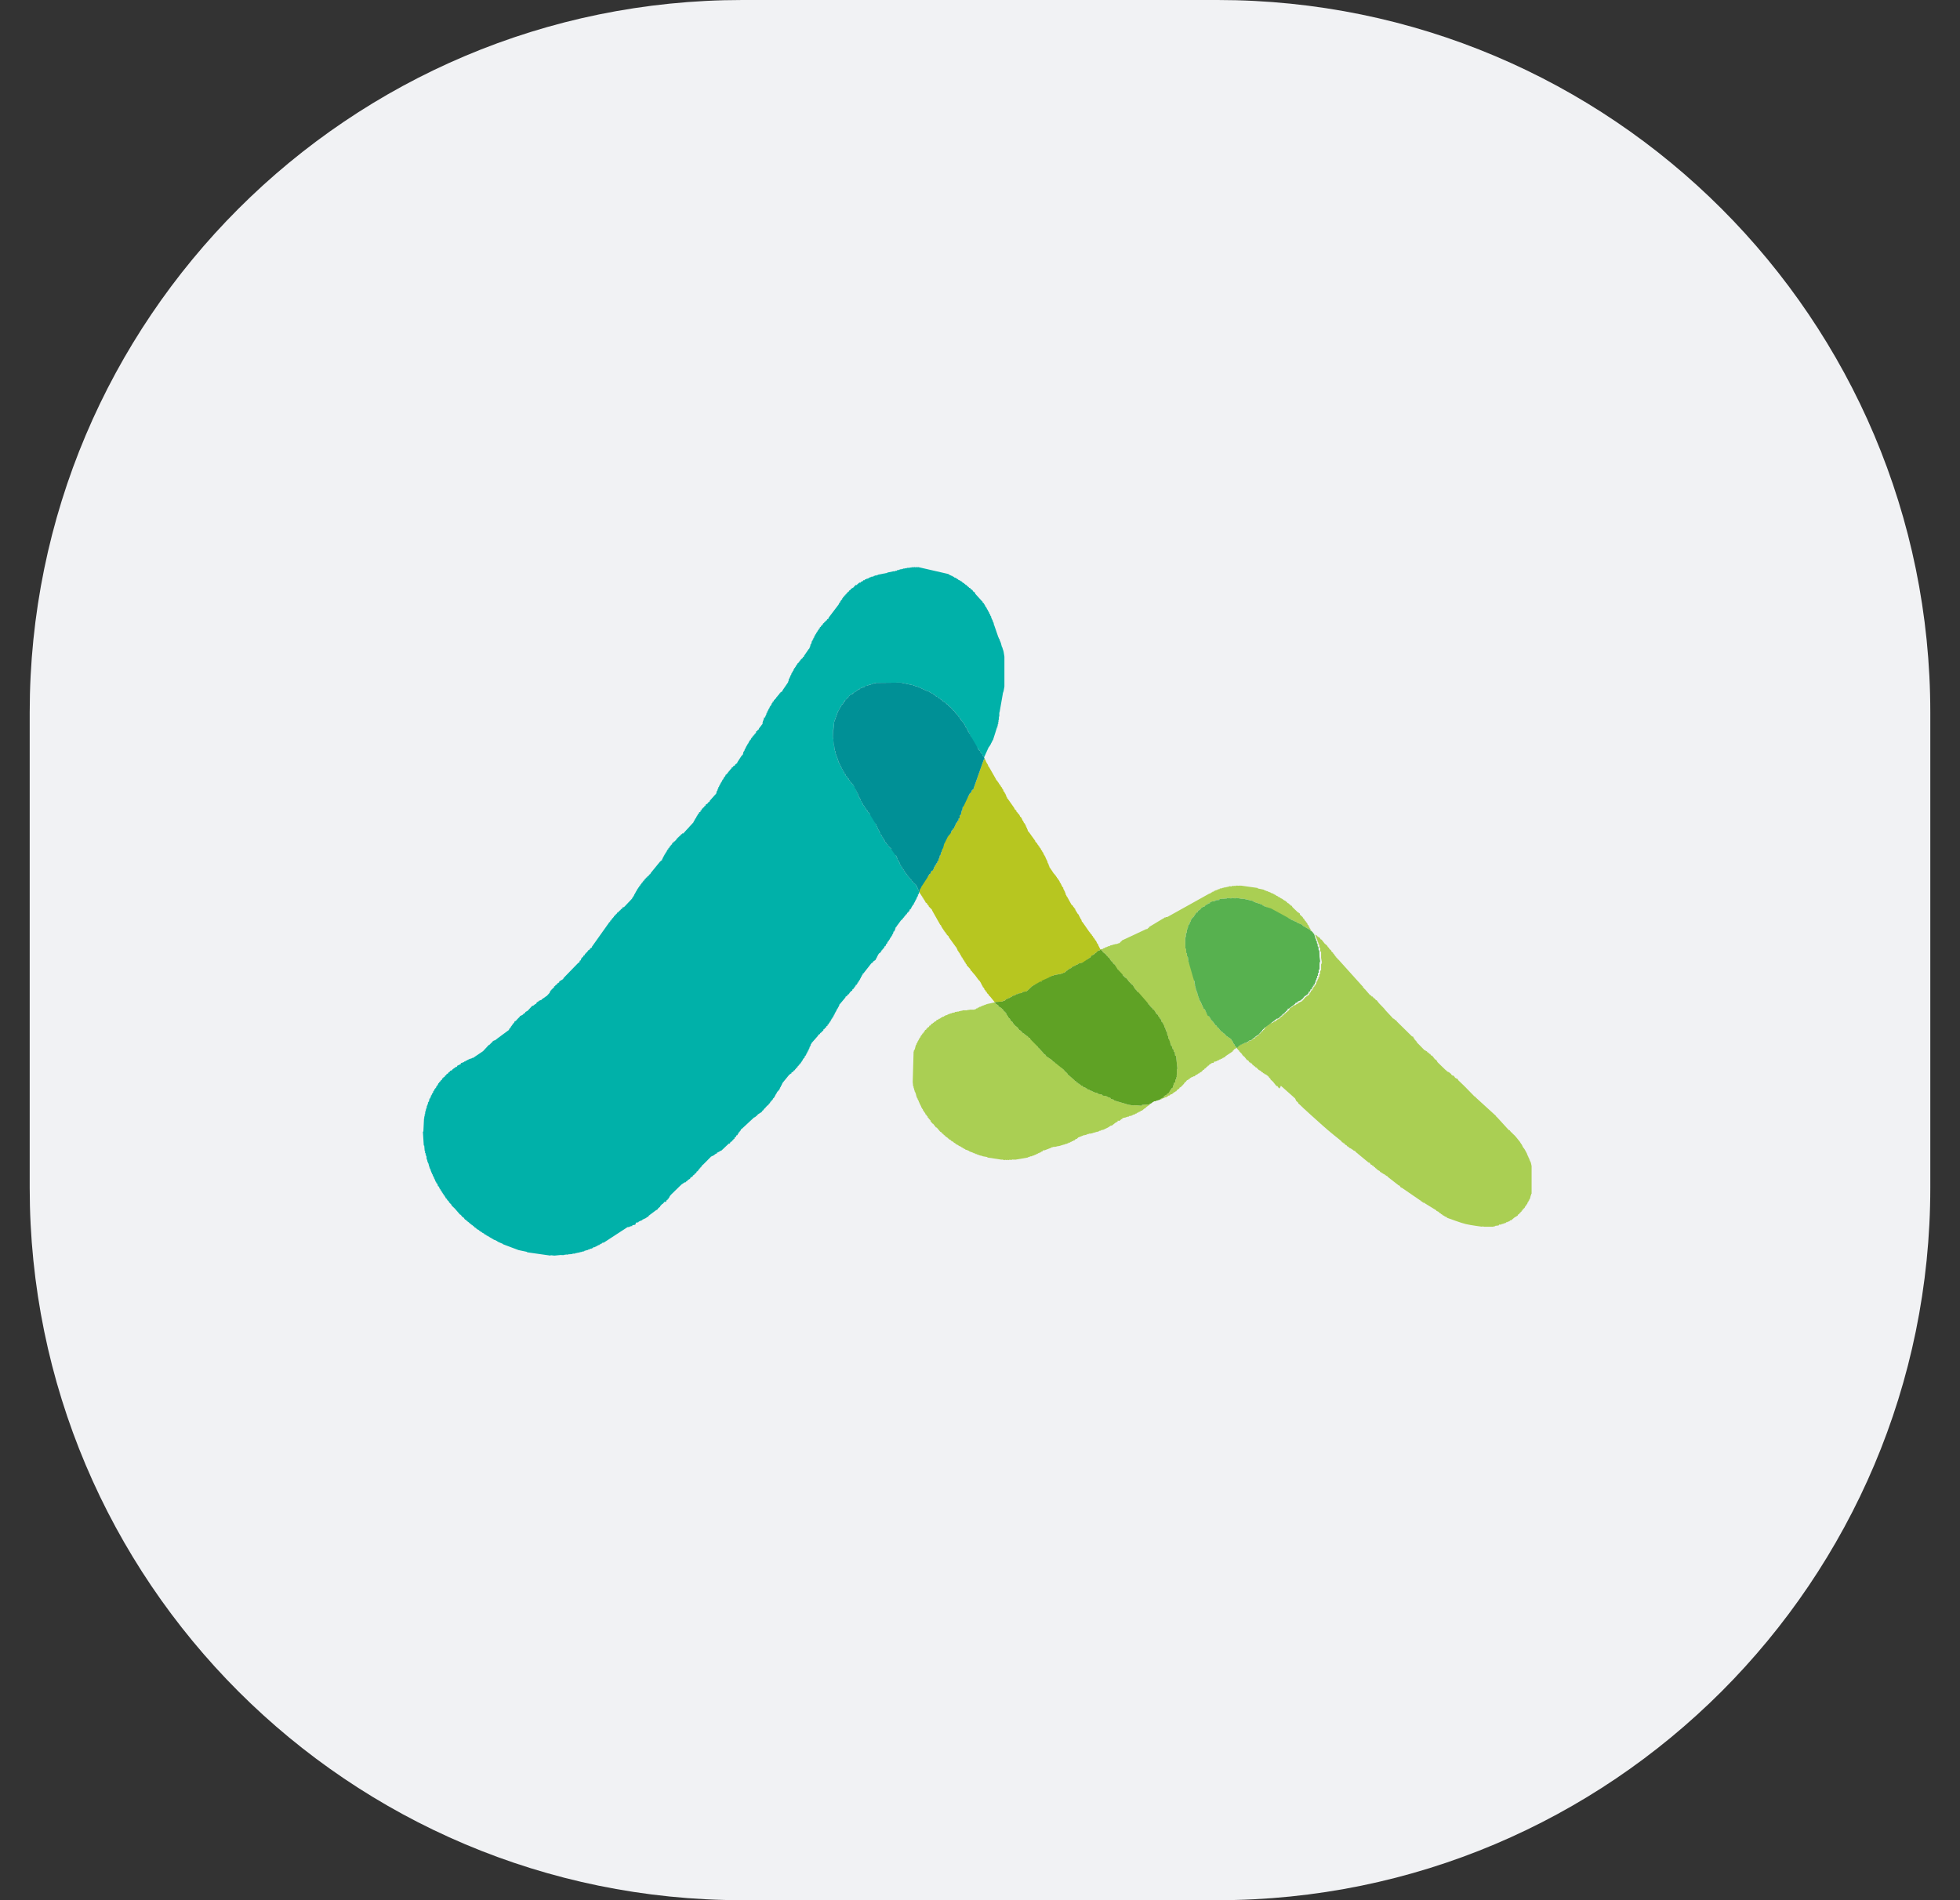 <svg width="33" height="32" viewBox="0 0 33 32" fill="none" xmlns="http://www.w3.org/2000/svg">
<rect x="0" y="0" width="33" height="32" fill="#333333" stroke="none"/>
<path d="M0.5 12C0.5 5.373 5.873 0 12.5 0H20.5C27.127 0 32.5 5.373 32.5 12V20C32.5 26.627 27.127 32 20.5 32H12.5C5.873 32 0.5 26.627 0.5 20V12Z" fill="#F1F2F4"/>
<g clip-path="url(#clip0_13983_6804)">
<path d="M21.547 18.326H21.532L21.506 18.289H21.491L21.431 18.214L21.39 18.177V18.166L21.364 18.143V18.132H21.357L21.342 18.113H21.33L21.323 18.098L21.289 18.087V18.08L21.263 18.069V18.061L21.237 18.05L21.229 18.035L21.188 18.016V18.009L21.17 17.997L21.162 17.983L21.136 17.971L21.128 17.956H21.114L21.106 17.941L21.087 17.93L21.076 17.908H21.061L21.054 17.893H21.039L21.013 17.855H20.998L20.945 17.788H20.934V17.781L20.915 17.766V17.755L20.863 17.702V17.691L20.848 17.683L20.826 17.654V17.642L20.859 17.605H20.874L20.889 17.59H20.901L20.908 17.582H20.927V17.575H20.938L20.945 17.568H20.96L20.968 17.56H20.983L20.99 17.553H21.009L21.028 17.53H21.043L21.05 17.523H21.065L21.106 17.489H21.128V17.474L21.17 17.444L21.196 17.429L21.203 17.411L21.222 17.403V17.392L21.241 17.384V17.373H21.256V17.358H21.267V17.343H21.282L21.289 17.321H21.297L21.304 17.298H21.319L21.327 17.272H21.345L21.364 17.246H21.379L21.39 17.231H21.405L21.413 17.224H21.428L21.454 17.201H21.469L21.514 17.164H21.525L21.532 17.156L21.551 17.149V17.134H21.558L21.585 17.111H21.6V17.1L21.614 17.085L21.641 17.07V17.059L21.659 17.052V17.04L21.682 17.033V17.022H21.697V17.003H21.712V16.984L21.771 16.947V16.936L21.824 16.921V16.91L21.861 16.898V16.887L21.921 16.861V16.85H21.932L21.981 16.79H21.992V16.779H22.007V16.767H22.022L22.048 16.738V16.719L22.067 16.711L22.078 16.678H22.093L22.104 16.64H22.116V16.618H22.13V16.596H22.145L22.153 16.569H22.16L22.168 16.528H22.175V16.517H22.183V16.495H22.19V16.483H22.198V16.453H22.213V16.405H22.228V16.345H22.243V16.237H22.25V16.214H22.258L22.243 16.132V16.027L22.228 16.02V15.964L22.213 15.956V15.911L22.198 15.904V15.874H22.19V15.859H22.183V15.833H22.175V15.814H22.168V15.799H22.16V15.773H22.153L22.145 15.739H22.13V15.732H22.142L22.149 15.747H22.164L22.179 15.769H22.19L22.198 15.784H22.213L22.239 15.822H22.25L22.302 15.889L22.343 15.923L22.362 15.956H22.373L22.381 15.979L22.415 16.009V16.02L22.448 16.05V16.061L22.463 16.068V16.08L22.482 16.095V16.106L22.497 16.113V16.125L22.512 16.132L22.519 16.151H22.527L22.934 16.603L22.945 16.61V16.625L22.96 16.633L22.968 16.652H22.975L23.069 16.76H23.08L23.095 16.782H23.11L23.132 16.812H23.144L23.166 16.842H23.177L23.218 16.895L23.304 16.984L23.331 17.018L23.443 17.138L23.45 17.149L23.476 17.16L23.484 17.175L23.51 17.186L23.517 17.201L23.775 17.455H23.79L23.809 17.493H23.817V17.508L23.831 17.515V17.523L23.846 17.53V17.541L23.858 17.549V17.56L23.876 17.575L23.985 17.687H24L24.007 17.702H24.022L24.037 17.725H24.052L24.063 17.747H24.078L24.097 17.777H24.112L24.164 17.844H24.179V17.852L24.198 17.87V17.882L24.258 17.941L24.344 18.024L24.359 18.031V18.039L24.37 18.046L24.396 18.057L24.43 18.084L24.437 18.098L24.456 18.113H24.471L24.489 18.132L24.497 18.147L24.519 18.162H24.531L24.546 18.177L24.553 18.192L24.662 18.297L24.815 18.454L24.83 18.469H24.841L24.848 18.483L25.189 18.794V18.801L25.207 18.816L25.405 19.033H25.417L25.443 19.07H25.454L25.462 19.085L25.503 19.123L25.529 19.153L25.562 19.194L25.589 19.227L25.607 19.257L25.622 19.276L25.641 19.317L25.667 19.351L25.682 19.377L25.69 19.392L25.712 19.433V19.448L25.72 19.452L25.727 19.478H25.734V19.493L25.742 19.5V19.512H25.749V19.53H25.757V19.549H25.764V19.568H25.772L25.813 19.755V19.826H25.82L25.817 19.983H25.809V20.024H25.802V20.054H25.794V20.084H25.787V20.106H25.779V20.128H25.772V20.147H25.768L25.761 20.188H25.753V20.2H25.746V20.218H25.738V20.229H25.731V20.244H25.723L25.712 20.278H25.704V20.289H25.697V20.3H25.69V20.312H25.682L25.667 20.345H25.66L25.652 20.36H25.641L25.634 20.386H25.619V20.401L25.6 20.413V20.424L25.581 20.431V20.442L25.555 20.457V20.469L25.495 20.506L25.443 20.551H25.428L25.409 20.57H25.394L25.379 20.581H25.364L25.349 20.596H25.338L25.331 20.603H25.312V20.611H25.286L25.278 20.622H25.241L25.233 20.637L25.174 20.644V20.652H25.148V20.659H25.129H25.118H25.099H25.08H25.061H25.043H25.017H24.99L24.957 20.652V20.659C24.957 20.659 24.759 20.633 24.68 20.614C24.602 20.596 24.4 20.521 24.4 20.521L24.37 20.51H24.362V20.499L24.329 20.487L24.303 20.469L24.284 20.461V20.454L24.258 20.442V20.435L24.232 20.424L24.224 20.409L24.183 20.39V20.383L23.988 20.263V20.256H23.962V20.244H23.944V20.233H23.925V20.222L23.906 20.211L23.6 20.001H23.588L23.562 19.964H23.551L23.364 19.818V19.811L23.338 19.799V19.792H23.319V19.781L23.278 19.762V19.755H23.263V19.747L23.237 19.736L23.23 19.721L23.192 19.702L23.185 19.687H23.174V19.68L23.155 19.669L23.147 19.654H23.136L23.121 19.631H23.106L23.099 19.616H23.084L23.058 19.579H23.043L22.822 19.396V19.388L22.781 19.37V19.362H22.77V19.355H22.755V19.347L22.714 19.328L22.706 19.314L22.68 19.302L22.672 19.287L22.646 19.276L22.635 19.254H22.62L22.613 19.239H22.598L22.583 19.216C22.583 19.216 22.358 19.037 22.273 18.958C22.186 18.88 21.914 18.637 21.884 18.603L21.858 18.581V18.57L21.824 18.54L21.816 18.521L21.805 18.498L21.566 18.285L21.547 18.326Z" fill="#AACF53"/>
<path d="M16.758 16.887V16.898L16.811 16.932V16.947L16.867 16.981V16.992L16.885 16.995V17.003L16.893 17.014L16.912 17.037L16.926 17.04V17.059L16.941 17.063L16.953 17.093L16.96 17.096V17.108L16.975 17.119V17.134L16.986 17.138L16.99 17.149L17.001 17.153L17.016 17.186L17.027 17.19V17.201L17.042 17.205L17.076 17.261H17.091V17.272L17.143 17.313V17.328L17.158 17.332V17.343L17.192 17.362V17.373L17.207 17.377V17.388L17.252 17.414L17.259 17.429L17.278 17.433L17.285 17.448H17.3V17.455L17.319 17.467V17.478L17.345 17.482V17.497L17.379 17.515L17.476 17.631V17.642L17.487 17.646L17.562 17.728V17.739H17.577V17.755L17.599 17.758V17.769L17.611 17.773V17.784L17.7 17.844L17.727 17.867V17.874L17.738 17.878V17.882L17.753 17.885L17.76 17.896L17.779 17.9L17.786 17.915L17.805 17.919V17.926L17.835 17.938V17.949L17.869 17.968V17.979L17.88 17.983V17.994L17.895 17.997L17.917 18.02V18.031L17.928 18.035V18.046L17.943 18.05L17.977 18.087V18.098L17.988 18.102L18.097 18.196V18.207L18.119 18.211V18.222L18.153 18.241V18.248L18.171 18.252V18.259L18.198 18.27V18.282L18.227 18.285V18.3L18.272 18.315L18.28 18.326L18.306 18.334V18.345L18.34 18.349L18.347 18.364L18.381 18.371V18.375L18.403 18.383V18.386L18.429 18.394V18.398L18.474 18.405L18.482 18.42L18.556 18.435L18.564 18.45L18.631 18.461V18.465L18.65 18.468V18.476L18.683 18.483V18.487L18.698 18.491L18.702 18.506L18.758 18.521V18.532L18.998 18.603L19.087 18.618V18.614H19.102V18.611L19.226 18.622V18.607L19.349 18.599V18.588H19.368L19.36 18.592V18.603L19.33 18.622L19.289 18.652V18.663L19.27 18.667L19.226 18.704H19.211L19.192 18.723H19.177L19.158 18.741L19.143 18.738L19.132 18.756L19.117 18.753L19.113 18.764L19.091 18.768V18.771H19.08L19.072 18.779L19.054 18.783V18.79L19.012 18.794L19.005 18.805H18.983V18.812L18.968 18.809V18.816L18.953 18.812V18.82L18.915 18.824V18.831L18.897 18.827V18.831L18.893 18.85L18.882 18.846L18.848 18.876L18.818 18.872V18.887L18.777 18.91L18.717 18.958L18.706 18.954L18.654 18.988L18.575 19.026L18.556 19.029V19.033L18.541 19.029L18.534 19.041L18.508 19.044L18.5 19.055L18.489 19.052L18.478 19.063L18.463 19.059V19.063H18.448V19.07L18.437 19.067V19.074L18.422 19.07V19.078L18.411 19.074V19.078H18.396V19.085L18.358 19.089V19.093L18.336 19.089V19.097L18.325 19.093V19.1L18.306 19.097V19.104L18.287 19.108V19.115L18.265 19.112V19.119L18.246 19.115V19.119L18.153 19.156L18.127 19.183L18.115 19.179L18.089 19.205H18.074L18.063 19.22L18.048 19.216L18.037 19.231H18.022L18.018 19.242H17.992L17.984 19.254L17.966 19.257V19.261L17.936 19.265L17.932 19.272L17.891 19.28V19.284H17.88V19.287H17.865V19.291H17.854V19.295L17.812 19.302V19.306L17.794 19.302V19.31L17.779 19.306V19.313L17.76 19.31V19.313H17.745V19.317L17.727 19.313V19.321L17.708 19.317V19.325L17.584 19.373L17.569 19.369L17.543 19.396L17.532 19.392L17.517 19.411L17.506 19.407L17.491 19.422L17.476 19.418L17.472 19.433L17.457 19.429L17.446 19.444L17.42 19.448L17.412 19.459H17.386L17.379 19.471L17.341 19.474L17.334 19.485L17.315 19.482L17.308 19.493L17.091 19.53L17.065 19.526V19.53L17.039 19.526V19.534L17.012 19.53V19.534L16.986 19.53V19.538L16.953 19.53V19.538L16.919 19.53V19.538L16.867 19.526V19.53L16.624 19.493V19.485L16.541 19.471V19.467L16.489 19.456V19.452L16.452 19.444V19.437L16.422 19.433V19.426L16.388 19.418V19.414L16.317 19.388V19.381L16.298 19.377V19.373L16.25 19.358V19.351H16.238V19.343L16.216 19.34V19.332H16.205V19.325L16.186 19.321V19.313L16.156 19.302V19.299L16.138 19.295V19.287L16.096 19.269V19.261H16.085V19.254L16.059 19.242L16.052 19.231L16.011 19.209L16.007 19.198L15.977 19.186V19.179L15.958 19.168L15.951 19.156L15.939 19.153L15.932 19.142L15.917 19.138L15.906 19.119L15.891 19.115L15.88 19.093H15.865L15.853 19.07L15.831 19.059L15.771 18.988H15.76L15.711 18.925L15.7 18.921L15.666 18.88V18.865L15.652 18.857V18.85L15.637 18.842V18.831L15.618 18.816V18.801L15.599 18.786V18.775L15.584 18.768L15.577 18.745H15.573L15.569 18.734L15.558 18.727L15.551 18.704H15.543L15.536 18.678L15.524 18.67V18.659L15.509 18.644V18.629H15.506L15.502 18.618L15.498 18.614V18.603H15.491L15.476 18.562H15.472L15.465 18.532L15.457 18.528V18.517H15.45V18.498H15.442L15.435 18.472L15.431 18.468L15.416 18.405H15.409V18.386H15.401V18.368H15.397L15.386 18.323H15.382V18.297H15.375L15.367 18.222L15.382 17.71H15.386V17.691H15.394V17.672L15.401 17.676L15.42 17.597L15.427 17.601V17.59H15.431V17.571H15.438L15.446 17.549L15.45 17.553V17.534H15.457L15.465 17.512H15.472V17.493L15.483 17.489V17.478L15.498 17.467V17.455H15.502V17.444H15.509V17.433L15.524 17.429L15.528 17.407L15.543 17.403V17.392L15.554 17.388L15.562 17.366L15.573 17.362V17.347L15.595 17.34V17.328L15.614 17.317V17.306L15.644 17.291V17.276L15.674 17.265V17.25L15.685 17.242L15.704 17.238V17.227L15.719 17.224L15.73 17.209L15.764 17.194V17.183L15.775 17.175H15.79L15.809 17.156H15.823L15.85 17.134H15.861L15.876 17.119L15.887 17.123L15.902 17.108H15.913L15.921 17.096H15.947L15.954 17.085L15.973 17.081V17.074H15.999L16.007 17.063L16.018 17.067L16.033 17.055L16.048 17.059V17.052L16.059 17.055V17.052H16.074L16.078 17.04L16.096 17.044V17.04L16.126 17.037L16.123 17.033L16.145 17.037V17.029H16.171V17.022L16.19 17.025V17.018L16.205 17.022V17.014H16.287V17.007L16.31 17.011V17.003L16.328 17.007V17.003H16.407L16.414 16.995H16.429L16.44 16.981L16.452 16.984L16.467 16.966L16.482 16.969L16.493 16.954L16.508 16.958L16.511 16.947L16.538 16.943L16.545 16.932L16.556 16.936L16.567 16.924L16.579 16.928L16.586 16.917L16.597 16.921L16.609 16.91H16.624V16.906H16.639V16.902H16.65L16.747 16.88L16.758 16.887Z" fill="#AACF53"/>
<path d="M18.893 15.836L18.874 15.859L18.859 15.863V15.874L18.848 15.885L18.833 15.881L18.826 15.893L18.814 15.889V15.896L18.803 15.893V15.9L18.781 15.896V15.9L18.743 15.908V15.911H18.728V15.915L18.691 15.922L18.683 15.934H18.657L18.65 15.945L18.639 15.941L18.631 15.952L18.616 15.949L18.612 15.96H18.597L18.59 15.971L18.579 15.967L18.571 15.979L18.538 15.986L18.541 15.99V16.001L18.567 16.02V16.031L18.62 16.072L18.624 16.083L18.635 16.087V16.098L18.65 16.102V16.113L18.661 16.117V16.128L18.676 16.132L18.71 16.188H18.724L18.739 16.222L18.751 16.225V16.236L18.766 16.24L18.799 16.315H18.811L18.84 16.371L18.867 16.401L18.908 16.42V16.435L18.934 16.442V16.457L18.968 16.476V16.487L18.983 16.491V16.502L18.994 16.506L18.997 16.517L19.031 16.554L19.042 16.558V16.569L19.057 16.573V16.584H19.069L19.117 16.663L19.132 16.666V16.678L19.143 16.681V16.7H19.158L19.173 16.741H19.181L19.192 16.775L19.207 16.779L19.218 16.812L19.233 16.816L19.274 16.846V16.857L19.285 16.861V16.872L19.334 16.902V16.913L19.349 16.917L19.368 16.951L19.383 16.954V16.966L19.394 16.969L19.416 17.003H19.431V17.018H19.442L19.465 17.067L19.476 17.07V17.081L19.491 17.085L19.513 17.13L19.525 17.134V17.152H19.54L19.547 17.175H19.551L19.558 17.209L19.573 17.216V17.227L19.588 17.238V17.257L19.599 17.265L19.607 17.302L19.622 17.309V17.336L19.629 17.339L19.633 17.369L19.648 17.373L19.655 17.437H19.663V17.448L19.67 17.452V17.489L19.682 17.496L19.689 17.552L19.704 17.56L19.719 17.612L19.73 17.616L19.745 17.668H19.756L19.764 17.713L19.779 17.717L19.786 17.781H19.801L19.824 18.001H19.816V18.102L19.812 18.098V18.143L19.805 18.14V18.177L19.79 18.181L19.786 18.229H19.771L19.741 18.326H19.727L19.674 18.412L19.659 18.416H19.652V18.435L19.64 18.431V18.439L19.614 18.45L19.596 18.465V18.483L19.547 18.498V18.51L19.558 18.513L19.562 18.502H19.577L19.584 18.491L19.599 18.495L19.603 18.483L19.614 18.487V18.48H19.637L19.644 18.468H19.655L19.674 18.45H19.689L19.715 18.427H19.73L19.775 18.39H19.786V18.383L19.809 18.375L19.812 18.36L19.857 18.33V18.319L19.891 18.3V18.289L19.906 18.285V18.278L19.917 18.274V18.263L19.932 18.259V18.248L19.943 18.244V18.229L19.962 18.222L19.984 18.192L20.011 18.181L20.014 18.169L20.029 18.173L20.037 18.151L20.048 18.154L20.055 18.143H20.067L20.074 18.132L20.089 18.136L20.093 18.125H20.111L20.141 18.098H20.153L20.179 18.076H20.194V18.068L20.205 18.065V18.053L20.22 18.057L20.246 18.031H20.25V18.02L20.276 18.012V18.001L20.31 17.982V17.971L20.336 17.956V17.945H20.355V17.934L20.407 17.9H20.433L20.441 17.878H20.467V17.874L20.489 17.87L20.493 17.859L20.508 17.863V17.855L20.526 17.852L20.534 17.84L20.545 17.844L20.556 17.829L20.571 17.833L20.579 17.822H20.586L20.59 17.811L20.605 17.814V17.807L20.631 17.799V17.788L20.755 17.706V17.695L20.773 17.687V17.672L20.796 17.665L20.818 17.642L20.799 17.616H20.792L20.785 17.59L20.766 17.571L20.758 17.541L20.751 17.538L20.725 17.496L20.635 17.437V17.425L20.616 17.414L20.609 17.403L20.598 17.399L20.575 17.373L20.56 17.369L20.53 17.332L20.515 17.309H20.5L20.482 17.272L20.467 17.268L20.433 17.22H20.426V17.209L20.384 17.167V17.156L20.373 17.149V17.137L20.358 17.126V17.115L20.343 17.1L20.332 17.096L20.284 16.995H20.269L20.212 16.868L20.201 16.857V16.846L20.194 16.842L20.186 16.805H20.183L20.179 16.786H20.175L20.171 16.767L20.168 16.764V16.745H20.16V16.719H20.153L20.145 16.681L20.138 16.678V16.666H20.134V16.64H20.127L20.123 16.603H20.119V16.569H20.111V16.521L20.104 16.517L20.097 16.367H20.089V16.349L20.074 16.341L20.067 16.296L20.055 16.293L20.048 16.266H20.041V16.24H20.033V16.222L20.018 16.214V16.18H20.007L19.999 16.117H19.992V16.102H19.984V16.061L19.973 16.05L19.97 15.982L19.958 15.975L19.954 15.78H19.966V15.709L19.981 15.713L19.984 15.653H19.992V15.627L19.999 15.631V15.597L20.011 15.594V15.571L20.026 15.567L20.033 15.526H20.044L20.063 15.463L20.078 15.466V15.448L20.089 15.451L20.145 15.366L20.156 15.369L20.179 15.328L20.19 15.332V15.321H20.205L20.235 15.28L20.25 15.283V15.268L20.269 15.272L20.291 15.257L20.287 15.246L20.302 15.25V15.235L20.317 15.238L20.328 15.223H20.343L20.347 15.212H20.369V15.197L20.403 15.182L20.463 15.171V15.16L20.53 15.156V15.141L20.59 15.134L20.609 15.137V15.134H20.624V15.13L20.65 15.134L20.657 15.122L20.728 15.13L20.736 15.119L20.796 15.13L20.803 15.119L20.912 15.137L20.927 15.134L21.106 15.175V15.186L21.252 15.235V15.246L21.285 15.253L21.289 15.264L21.368 15.298V15.309L21.435 15.339V15.354L21.461 15.366V15.373H21.484L21.495 15.395L21.517 15.399V15.407H21.532V15.414L21.584 15.425V15.429L21.629 15.44V15.444L21.663 15.451V15.459L21.704 15.466V15.47L21.73 15.474L21.738 15.489L21.764 15.496V15.5L21.786 15.504V15.511L21.805 15.515V15.519L21.831 15.526V15.534L21.928 15.575V15.586L22.059 15.661V15.672L22.085 15.683L22.074 15.672V15.661L22.063 15.653V15.642L22.048 15.627V15.612L22.037 15.605L22.029 15.579L22.015 15.571V15.56L22.011 15.556L22.003 15.537L21.988 15.53V15.519L21.962 15.493V15.481L21.936 15.459V15.448L21.887 15.403L21.884 15.38H21.869V15.369L21.854 15.366L21.76 15.276L21.749 15.253H21.734L21.727 15.238L21.715 15.235L21.7 15.216L21.674 15.205L21.671 15.19L21.648 15.182V15.175L21.611 15.156V15.149H21.596V15.141L21.555 15.122V15.115L21.521 15.104V15.096H21.51V15.089L21.487 15.085V15.078L21.476 15.074V15.07L21.457 15.066V15.059H21.442V15.051L21.398 15.037V15.033L21.375 15.025V15.021L21.349 15.018V15.01L21.315 15.003V14.999L21.285 14.992V14.984L21.177 14.962V14.954L20.885 14.913L20.889 14.917L20.855 14.913V14.917L20.822 14.913V14.917L20.803 14.913V14.921L20.777 14.917V14.921L20.751 14.917V14.924L20.736 14.921V14.928L20.695 14.924V14.932L20.683 14.928V14.935L20.665 14.932V14.939H20.639V14.947L20.616 14.939V14.947L20.579 14.954V14.958H20.564V14.962H20.538L20.534 14.973L20.504 14.977L20.5 14.988L20.485 14.984V14.992H20.467L20.459 15.003L20.444 14.999L20.433 15.018L20.418 15.014L20.407 15.029H20.396L20.373 15.048H20.362L19.652 15.444H19.625L19.629 15.451H19.607L19.599 15.463H19.588V15.466L19.562 15.481L19.345 15.612V15.623L19.334 15.627L19.315 15.646H19.3L19.285 15.653L18.893 15.836Z" fill="#AACF53"/>
<path d="M10.642 15.133L10.653 15.107H10.661L10.668 15.085H10.675V15.074H10.679V15.055L10.687 15.059L10.702 15.025H10.705V15.014H10.713V15.003H10.72V14.992H10.724V14.98H10.732V14.969L10.746 14.958V14.947L10.758 14.943L10.765 14.92L10.776 14.917L10.784 14.894L10.799 14.89L10.795 14.876L10.803 14.879V14.868L10.818 14.864V14.849L10.829 14.846V14.834L10.844 14.831V14.819L10.855 14.816V14.805L10.874 14.793V14.782L10.896 14.775V14.763L10.926 14.745V14.73L10.941 14.726V14.722L10.952 14.719V14.707L11.117 14.505H11.12L11.139 14.487H11.147V14.468H11.154V14.457H11.158V14.442H11.165L11.18 14.408H11.184V14.397H11.191V14.386H11.199V14.375H11.203V14.363H11.21V14.352L11.218 14.356V14.341L11.225 14.345V14.33L11.236 14.322V14.307L11.251 14.304L11.255 14.281L11.27 14.277L11.274 14.255L11.289 14.251V14.24H11.296V14.229L11.315 14.221L11.319 14.195L11.341 14.188V14.176L11.36 14.169L11.393 14.132V14.12H11.405L11.419 14.098L11.427 14.102V14.091H11.431L11.453 14.068L11.464 14.064V14.053H11.472L11.491 14.034L11.502 14.038L11.677 13.847L11.674 13.836L11.681 13.84L11.689 13.814L11.696 13.818V13.806H11.7V13.791L11.707 13.795V13.78L11.715 13.784V13.773H11.722V13.761H11.726V13.75H11.733V13.739H11.741V13.728L11.752 13.717V13.705L11.767 13.702L11.771 13.679L11.793 13.672L11.797 13.646H11.812V13.631H11.819L11.816 13.619L11.831 13.616L11.838 13.601L11.857 13.593V13.578L11.876 13.571L11.883 13.548L11.917 13.53V13.518L11.947 13.5V13.489L12.047 13.376L12.051 13.38V13.365L12.059 13.369L12.066 13.328H12.07V13.317H12.078L12.085 13.283H12.092V13.272H12.096V13.253H12.104L12.111 13.231H12.115V13.216H12.122L12.137 13.182H12.141V13.171H12.149V13.16H12.156V13.148H12.16V13.137H12.167V13.126L12.175 13.13V13.115L12.182 13.118V13.104L12.193 13.096V13.081L12.208 13.077L12.22 13.044L12.235 13.04V13.029L12.253 13.021L12.261 12.999L12.272 12.995V12.984L12.291 12.973V12.961H12.298L12.306 12.947L12.317 12.943V12.928L12.343 12.916V12.905L12.377 12.887V12.875L12.414 12.849V12.838L12.492 12.718L12.5 12.722V12.707L12.507 12.711L12.519 12.655L12.526 12.659V12.647H12.534V12.629H12.537L12.545 12.606L12.552 12.61V12.591H12.556L12.571 12.558H12.578V12.546H12.582V12.535H12.59V12.524H12.597V12.513L12.605 12.517L12.601 12.502L12.608 12.505V12.49H12.616V12.479L12.627 12.472V12.457H12.642L12.646 12.431L12.661 12.427L12.668 12.404L12.679 12.401V12.389L12.694 12.386V12.374L12.706 12.371V12.356H12.72V12.341L12.732 12.337L12.728 12.318L12.75 12.311V12.3L12.773 12.285L12.78 12.266L12.84 12.188V12.158H12.844V12.139L12.851 12.143V12.124H12.859V12.101H12.863V12.083L12.881 12.087V12.068H12.889V12.049L12.896 12.053L12.893 12.042H12.9L12.907 12.004L12.915 12.008V11.993L12.919 11.997V11.978H12.926L12.934 11.956H12.937V11.944H12.945V11.93H12.952L12.963 11.896H12.971V11.885H12.979V11.873H12.986L12.997 11.84L13.008 11.836V11.817L13.023 11.814L13.031 11.791L13.042 11.787V11.776L13.057 11.773V11.761L13.068 11.758V11.743L13.083 11.739V11.728L13.094 11.724V11.713H13.102L13.109 11.698L13.12 11.694V11.679L13.139 11.672V11.66L13.173 11.642V11.63L13.27 11.488V11.473H13.277V11.455H13.281V11.432H13.289V11.421H13.296V11.402H13.304V11.391L13.307 11.395V11.376H13.315V11.365H13.322V11.346H13.326L13.334 11.324L13.341 11.328V11.313L13.345 11.316L13.349 11.298L13.36 11.294V11.275H13.367V11.264H13.371V11.253L13.386 11.249V11.238L13.397 11.227V11.216H13.405V11.204H13.412V11.193L13.423 11.189L13.431 11.167L13.446 11.163V11.152L13.457 11.148V11.137L13.472 11.13V11.118L13.483 11.115V11.103L13.498 11.1V11.088L13.517 11.081V11.066L13.536 11.059V11.047L13.618 10.928H13.625V10.913H13.633V10.894H13.64V10.879H13.644V10.853L13.651 10.857V10.842L13.659 10.845L13.67 10.793H13.678V10.782H13.685V10.763L13.693 10.767L13.696 10.741L13.704 10.744L13.711 10.714H13.715L13.73 10.681H13.737V10.67L13.741 10.673V10.659H13.749V10.647L13.756 10.651V10.64L13.767 10.629V10.617L13.782 10.614L13.786 10.587L13.801 10.584L13.805 10.561L13.82 10.557L13.827 10.535L13.846 10.528V10.516L13.857 10.513V10.498L13.872 10.494L13.879 10.479L13.898 10.468V10.457L13.909 10.453V10.449L13.924 10.445V10.43L13.95 10.419V10.404L14.126 10.172V10.161H14.13V10.15L14.145 10.146V10.131L14.156 10.124V10.109L14.164 10.113V10.101L14.178 10.098L14.182 10.072L14.19 10.075L14.194 10.056L14.208 10.053L14.216 10.03L14.235 10.023V10.008H14.25V9.993L14.268 9.986V9.974L14.294 9.959V9.948L14.321 9.933V9.922L14.38 9.885V9.873L14.392 9.87L14.403 9.851L14.418 9.855L14.47 9.81L14.485 9.814L14.504 9.791L14.515 9.795L14.541 9.769L14.556 9.772L14.567 9.754L14.582 9.757L14.59 9.746H14.608V9.739L14.62 9.742L14.627 9.731H14.642L14.646 9.72H14.668V9.713L14.706 9.709L14.713 9.698H14.724L14.739 9.69L14.754 9.694V9.686L14.765 9.69V9.683L14.777 9.686L14.784 9.675L14.803 9.679V9.671H14.833V9.664L14.851 9.668V9.664L14.878 9.66V9.657L14.896 9.66V9.653L14.911 9.657V9.649L14.93 9.653V9.645L14.941 9.649V9.642L15.053 9.619L15.068 9.623L15.076 9.612H15.102L15.106 9.6H15.136V9.593L15.147 9.597V9.589L15.188 9.585V9.578L15.207 9.582V9.574H15.233V9.567L15.252 9.574V9.567L15.267 9.571V9.563H15.304V9.559L15.322 9.563V9.556L15.345 9.559V9.552L15.364 9.556V9.548L15.39 9.556V9.548L15.416 9.556V9.548L15.45 9.556V9.548L15.973 9.668V9.675L15.992 9.679V9.686L16.01 9.69V9.694L16.033 9.698V9.705L16.052 9.709V9.713L16.063 9.716V9.724L16.085 9.728V9.731L16.111 9.742V9.75L16.13 9.754V9.761L16.171 9.78V9.784L16.197 9.795L16.205 9.81L16.231 9.821L16.238 9.832L16.25 9.836L16.257 9.851H16.272L16.28 9.866L16.291 9.87L16.298 9.881L16.309 9.885L16.317 9.9H16.332L16.351 9.929H16.366L16.392 9.967H16.403V9.974L16.418 9.982V9.997L16.526 10.116L16.545 10.135V10.146L16.567 10.161V10.172L16.579 10.184L16.586 10.202H16.59V10.217L16.605 10.225L16.612 10.243L16.616 10.247V10.258L16.631 10.27V10.285H16.639V10.296L16.646 10.3V10.311H16.654V10.322L16.657 10.326V10.337H16.665L16.68 10.378H16.687V10.397H16.691V10.412H16.698V10.43H16.706V10.442L16.713 10.445V10.464H16.721V10.483H16.728L16.736 10.528H16.739L16.811 10.737H16.814L16.822 10.763H16.829L16.837 10.8L16.844 10.804V10.816H16.848L16.87 10.898L16.878 10.902V10.916L16.881 10.92L16.885 10.939H16.889L16.893 10.965H16.896L16.911 11.059V11.563L16.896 11.645H16.893V11.664L16.885 11.66V11.679L16.829 11.997H16.825V12.068H16.818V12.124H16.811V12.158H16.807V12.195L16.799 12.191V12.221H16.792L16.796 12.247L16.788 12.244L16.717 12.468H16.709L16.706 12.49H16.698V12.509L16.691 12.505L16.683 12.531L16.68 12.528V12.543L16.672 12.539V12.558L16.657 12.561V12.573L16.646 12.584L16.575 12.741L16.567 12.756L16.564 12.741L16.545 12.726L16.538 12.7L16.515 12.681V12.67L16.5 12.662V12.647L16.482 12.632L16.466 12.614L16.463 12.61V12.599L16.437 12.576L16.399 12.524H16.388L16.381 12.505L16.373 12.502V12.483H16.366V12.464H16.358V12.445L16.354 12.442V12.427L16.347 12.423V12.404H16.339V12.386H16.332L16.321 12.345H16.313V12.33H16.306V12.318H16.298V12.303H16.291V12.292L16.287 12.289L16.283 12.277L16.272 12.262V12.251L16.257 12.244L16.242 12.203L16.224 12.188V12.173L16.197 12.15L16.19 12.131L16.175 12.124V12.109L16.156 12.094V12.083L16.134 12.064V12.053L16.089 12.008L16.081 11.989L16.07 11.986L16.067 11.974L16.04 11.956L16.007 11.911H15.995V11.903L15.962 11.881V11.866L15.939 11.858V11.851L15.921 11.84L15.913 11.829L15.872 11.81L15.868 11.795L15.846 11.784V11.78L15.835 11.776L15.82 11.761L15.805 11.758V11.754L15.794 11.75L15.786 11.735H15.771V11.728H15.76L15.745 11.709H15.73L15.726 11.694L15.666 11.664V11.66L15.652 11.657V11.649L15.61 11.638L15.457 11.567L15.382 11.544V11.541L15.169 11.496L14.769 11.5L14.751 11.496V11.503L14.709 11.507V11.511L14.683 11.515L14.676 11.526L14.665 11.522V11.53L14.65 11.526V11.533L14.638 11.53L14.623 11.541L14.608 11.537L14.605 11.548L14.564 11.552L14.552 11.571H14.526L14.519 11.582L14.496 11.586V11.589L14.478 11.593V11.604L14.444 11.616V11.623H14.433L14.399 11.653L14.373 11.66V11.672L14.354 11.675V11.687L14.339 11.69V11.698L14.324 11.694L14.294 11.724V11.735H14.287L14.272 11.758L14.261 11.754L14.253 11.773H14.246L14.242 11.787L14.227 11.791L14.22 11.817L14.201 11.825L14.19 11.858L14.175 11.862V11.873L14.16 11.885L14.164 11.896H14.156V11.907H14.149V11.918H14.141V11.93H14.137V11.941H14.13L14.119 11.974H14.111L14.044 12.161L14.033 12.285H14.025L14.021 12.423H14.029L14.037 12.546L14.044 12.55L14.051 12.625H14.055L14.059 12.651H14.066V12.677H14.07V12.703H14.078V12.722H14.085V12.741H14.092V12.759L14.1 12.763V12.782H14.107V12.801H14.111L14.115 12.819L14.119 12.823V12.838L14.126 12.842L14.141 12.879L14.149 12.883V12.894H14.152L14.156 12.905L14.16 12.909V12.92H14.167V12.935H14.175V12.95L14.19 12.961V12.976L14.201 12.984L14.216 13.025L14.235 13.04L14.242 13.066L14.257 13.074L14.264 13.092L14.268 13.096L14.276 13.115H14.291V13.13L14.309 13.145V13.156L14.324 13.167V13.178L14.343 13.193V13.201L14.358 13.204L14.369 13.219L14.377 13.238L14.403 13.261V13.279H14.41V13.298L14.418 13.302V13.317L14.425 13.32V13.339H14.433V13.35L14.44 13.354L14.448 13.391H14.451L14.466 13.432H14.474V13.444L14.481 13.447V13.459H14.489V13.474H14.493V13.485L14.508 13.5V13.515L14.519 13.522L14.534 13.56L14.556 13.578L14.564 13.604L14.575 13.612L14.582 13.631L14.608 13.653V13.668L14.642 13.698V13.709L14.691 13.754L14.698 13.773L14.709 13.776L14.732 13.825L14.747 13.881L14.754 13.885L14.751 13.896H14.758V13.915H14.765L14.78 13.956H14.784V13.971H14.792V13.982H14.799V13.997H14.807V14.016L14.822 14.027L14.825 14.053L14.84 14.06L14.855 14.098L14.866 14.105V14.12L14.881 14.128L14.889 14.154L14.9 14.162V14.176L14.926 14.199V14.21L14.956 14.232V14.248L14.975 14.262L14.982 14.277H14.997V14.285L15.008 14.292V14.307L15.031 14.315L15.038 14.337H15.05L15.057 14.352H15.065V14.363L15.076 14.375L15.083 14.412H15.091V14.423L15.098 14.427V14.446H15.106L15.117 14.487H15.124V14.498L15.132 14.502V14.513H15.139V14.524L15.147 14.528V14.539H15.151V14.554L15.165 14.569V14.58L15.181 14.588L15.192 14.629L15.214 14.644L15.222 14.662L15.225 14.666V14.677L15.248 14.692V14.707L15.274 14.73V14.741L15.3 14.763L15.304 14.778L15.349 14.823L15.356 14.842L15.367 14.846V14.857L15.39 14.868V14.872L15.424 14.902V14.917L15.438 14.924V14.935L15.442 14.939V14.95H15.45V14.969L15.457 14.973L15.476 15.021L15.468 15.059L15.461 15.055V15.066H15.453L15.457 15.085H15.45V15.104L15.442 15.1V15.111H15.435V15.13H15.431L15.424 15.152L15.416 15.149V15.167H15.412L15.397 15.201H15.39V15.212H15.386V15.231L15.371 15.235V15.246L15.364 15.242V15.261L15.352 15.264V15.279L15.345 15.276V15.29L15.334 15.298V15.313H15.319L15.308 15.347L15.293 15.35V15.365L15.274 15.373L15.267 15.395L15.248 15.403V15.418L15.236 15.421L15.229 15.436H15.222V15.448L15.203 15.459V15.47L15.169 15.5L15.095 15.601L15.087 15.616H15.079V15.634H15.072V15.657H15.065V15.676L15.061 15.672L15.05 15.691L15.042 15.687V15.706H15.038V15.724H15.031V15.735H15.023V15.754L15.016 15.75V15.762H15.012L14.993 15.795H14.986L14.982 15.818H14.975V15.829L14.967 15.825V15.844H14.964L14.949 15.848L14.952 15.851V15.863L14.945 15.859L14.934 15.892L14.922 15.896L14.908 15.934L14.893 15.937L14.881 15.971L14.866 15.975V15.986L14.855 15.99V16.001L14.84 16.005L14.844 16.016H14.836L14.829 16.035L14.818 16.038V16.049L14.795 16.057L14.799 16.068L14.784 16.072V16.087L14.773 16.091L14.78 16.098L14.769 16.102V16.113L14.743 16.158V16.165L14.698 16.195V16.206L14.672 16.221L14.534 16.397L14.526 16.393L14.523 16.42L14.515 16.416V16.431L14.508 16.427V16.446H14.5L14.489 16.479H14.481V16.491H14.478V16.502H14.47V16.513L14.463 16.509V16.524L14.451 16.532V16.547H14.437V16.565H14.433L14.425 16.584H14.41L14.403 16.61L14.392 16.614V16.625H14.384V16.636L14.373 16.64V16.651L14.354 16.659L14.347 16.685L14.324 16.692V16.704L14.306 16.711V16.726L14.294 16.73V16.741L14.268 16.752V16.767L14.235 16.786V16.797L14.134 16.917H14.13V16.939H14.123V16.954L14.119 16.951L14.092 17.003L14.085 16.999L14.081 17.029H14.074V17.04H14.066V17.059L14.059 17.055L14.048 17.089H14.04V17.1H14.037V17.111H14.029V17.13L14.014 17.134V17.152H14.003V17.167L13.995 17.164V17.178L13.988 17.175L13.992 17.19L13.984 17.186V17.201L13.969 17.208V17.22L13.958 17.227L13.95 17.25L13.935 17.253L13.932 17.276L13.913 17.283L13.906 17.306L13.887 17.313L13.879 17.332L13.864 17.335L13.861 17.358L13.838 17.369V17.38L13.808 17.399V17.41L13.775 17.429V17.44L13.663 17.567L13.659 17.582H13.651V17.608L13.644 17.605L13.64 17.627H13.633L13.625 17.661H13.618L13.614 17.691L13.607 17.687L13.599 17.713L13.595 17.709V17.721H13.588V17.739H13.58L13.569 17.773H13.562V17.784L13.554 17.78L13.543 17.818L13.528 17.822V17.833L13.517 17.84V17.855L13.509 17.852V17.866L13.502 17.863V17.878L13.491 17.881L13.483 17.904L13.472 17.907V17.919L13.457 17.922V17.934L13.446 17.937V17.949L13.431 17.952V17.967L13.42 17.971V17.982L13.397 17.99L13.401 18.001L13.386 18.009V18.02L13.36 18.031V18.046L13.326 18.061V18.076L13.3 18.087V18.095L13.289 18.098L13.173 18.24L13.169 18.252L13.154 18.285H13.15L13.143 18.308H13.136V18.326L13.128 18.323L13.132 18.337L13.124 18.334V18.352H13.117L13.094 18.382H13.087V18.393H13.079V18.412L13.068 18.416V18.427L13.057 18.435L13.053 18.45H13.05V18.461H13.042V18.472L13.031 18.483V18.491L13.016 18.498L13.008 18.521L12.997 18.524V18.536L12.982 18.539V18.551L12.971 18.554L12.963 18.577L12.945 18.588L12.937 18.61L12.919 18.618L12.885 18.655V18.666L12.874 18.663L12.859 18.685H12.855V18.696L12.84 18.7V18.708L12.829 18.711V18.723L12.754 18.771V18.782L12.743 18.786L12.709 18.816H12.698L12.691 18.823L12.481 19.018L12.474 19.014V19.029H12.47V19.04L12.455 19.048V19.063H12.44L12.436 19.089L12.421 19.093L12.418 19.115L12.395 19.123L12.392 19.145L12.369 19.156L12.365 19.179L12.347 19.186V19.197L12.324 19.209L12.328 19.22L12.298 19.231L12.294 19.25H12.287V19.261L12.272 19.257L12.141 19.381L12.13 19.377L12.122 19.388L12.07 19.414V19.429L12.062 19.425L12.036 19.44V19.448L12.025 19.444V19.455L11.999 19.463V19.47L11.984 19.466L11.98 19.478L11.973 19.474L11.965 19.485L11.835 19.616L11.823 19.62L11.816 19.642L11.805 19.646V19.657L11.79 19.661V19.672L11.778 19.676V19.687L11.763 19.691V19.706L11.752 19.709V19.721L11.73 19.728V19.739L11.719 19.747V19.758L11.704 19.762V19.766L11.692 19.769V19.781L11.666 19.796V19.807L11.621 19.837V19.848L11.573 19.878L11.569 19.893H11.554L11.55 19.908L11.528 19.911L11.472 19.949L11.3 20.117L11.274 20.147V20.162L11.262 20.166L11.255 20.188L11.24 20.192L11.244 20.203L11.229 20.207L11.218 20.222V20.237L11.203 20.24H11.191L11.18 20.244V20.255L11.165 20.259V20.27L11.147 20.278L11.113 20.315V20.33L11.102 20.326L11.094 20.341L11.075 20.353V20.364L11.042 20.383L10.918 20.476V20.487L10.907 20.495H10.892L10.881 20.51L10.814 20.54V20.551L10.795 20.554L10.754 20.573L10.743 20.588L10.728 20.584L10.709 20.592L10.702 20.603V20.614L10.694 20.625L10.646 20.633V20.648H10.619V20.655L10.608 20.652L10.601 20.663L10.589 20.659V20.667L10.575 20.663L10.563 20.667L10.163 20.928L10.148 20.925L10.13 20.943H10.118V20.947L10.096 20.958L10.088 20.969L10.077 20.966L10.07 20.977L10.059 20.973L10.044 20.992L10.033 20.988L10.018 21.003H9.991L9.98 21.022L9.965 21.018L9.961 21.029H9.932L9.928 21.041L9.902 21.044L9.894 21.052H9.879L9.868 21.059H9.853V21.063H9.842L9.834 21.074H9.808V21.082L9.797 21.078V21.082L9.756 21.089V21.096L9.737 21.093V21.096H9.722V21.1L9.685 21.104V21.111H9.644V21.115H9.632V21.119L9.573 21.123V21.126L9.558 21.123V21.13L9.531 21.126V21.13L9.513 21.126V21.134L9.494 21.13V21.138L9.472 21.134V21.138L9.446 21.134L9.333 21.145L9.27 21.138V21.145L8.874 21.089V21.082L8.731 21.052L8.47 20.954L8.466 20.947L8.384 20.913V20.906H8.369V20.898L8.35 20.895V20.887L8.309 20.876V20.869L8.294 20.865V20.861L8.275 20.857V20.85L8.249 20.839V20.835L8.234 20.831V20.824L8.216 20.82V20.816L8.189 20.805V20.797H8.178L8.174 20.79L8.156 20.786L8.148 20.771H8.137V20.764H8.122V20.756L8.111 20.753V20.745H8.096L8.081 20.73L8.07 20.726L8.062 20.715L8.025 20.697L8.017 20.682L7.991 20.67L7.976 20.648H7.965L7.958 20.633H7.943V20.625L7.924 20.614L7.916 20.603L7.905 20.599L7.89 20.581L7.875 20.577L7.872 20.562H7.857L7.845 20.54H7.83L7.804 20.502L7.789 20.498L7.756 20.457L7.744 20.453L7.658 20.353L7.602 20.3V20.289L7.558 20.244V20.233L7.528 20.207V20.195L7.501 20.173V20.162L7.49 20.151V20.14L7.468 20.125V20.11L7.457 20.102L7.449 20.083H7.442V20.072L7.43 20.061V20.05L7.415 20.042V20.027L7.404 20.02L7.389 19.982L7.374 19.975L7.363 19.934L7.348 19.926L7.341 19.9H7.333V19.885H7.326V19.874L7.322 19.87V19.859H7.315V19.848L7.307 19.844V19.825L7.296 19.818L7.292 19.799H7.288L7.281 19.773H7.273V19.754L7.266 19.751L7.258 19.724H7.255L7.247 19.687H7.24V19.676L7.232 19.672V19.65L7.225 19.646V19.635H7.221V19.609H7.214V19.59H7.206V19.571H7.199L7.191 19.526H7.184L7.18 19.47L7.172 19.466V19.444L7.165 19.44V19.418H7.157V19.381H7.15L7.143 19.291H7.135L7.12 19.055L7.128 19.059L7.139 18.835H7.143V18.801H7.15V18.764L7.157 18.767L7.161 18.711L7.169 18.715V18.681L7.176 18.685V18.659L7.184 18.663L7.187 18.618L7.195 18.622V18.603H7.202V18.584L7.206 18.588V18.562H7.214V18.551L7.221 18.554L7.232 18.498L7.24 18.502L7.247 18.48H7.251L7.258 18.446H7.266L7.277 18.412H7.285V18.401H7.292L7.296 18.371L7.311 18.367L7.315 18.341L7.329 18.337V18.326L7.344 18.315L7.341 18.304H7.348V18.293H7.356V18.281L7.367 18.278L7.382 18.24L7.389 18.244L7.393 18.225L7.408 18.222V18.21L7.419 18.207V18.195L7.438 18.188L7.445 18.162L7.464 18.154V18.143L7.487 18.136V18.121L7.516 18.102V18.091L7.55 18.072V18.061L7.576 18.046V18.035L7.617 18.02V18.009L7.662 17.979L7.67 17.967L7.681 17.971L7.696 17.96V17.949L7.759 17.919V17.904L7.812 17.885L7.819 17.874L7.83 17.878L7.845 17.859L7.857 17.863L7.872 17.848H7.887L7.89 17.837H7.909V17.829L7.924 17.833L7.931 17.822L7.943 17.825L7.95 17.814L7.961 17.818L8.133 17.702L8.23 17.597H8.238L8.283 17.552H8.29V17.541L8.316 17.523L8.335 17.519L8.384 17.481L8.571 17.343V17.332L8.582 17.317L8.597 17.309V17.294H8.604V17.283L8.616 17.279V17.268L8.63 17.257V17.246L8.642 17.242V17.231L8.657 17.227V17.216L8.668 17.197L8.683 17.194L8.713 17.16L8.754 17.119V17.108H8.765L8.799 17.089H8.806V17.078L8.832 17.066V17.059L8.844 17.055V17.044L8.885 17.021L8.963 16.936L8.974 16.939L9.016 16.906H9.027L9.042 16.872L9.053 16.876L9.079 16.849H9.094L9.098 16.842H9.113L9.124 16.827L9.18 16.79L9.191 16.779L9.203 16.775L9.255 16.719L9.259 16.696H9.266L9.274 16.677L9.285 16.674V16.663L9.3 16.659V16.648L9.326 16.633L9.33 16.61L9.345 16.607L9.352 16.592L9.382 16.573V16.562L9.416 16.543V16.528L9.483 16.487L9.487 16.472L9.737 16.214L9.752 16.21L9.763 16.177L9.778 16.173L9.789 16.136H9.797L9.804 16.12L9.816 16.117L9.823 16.094L9.842 16.087L9.849 16.064L9.868 16.053V16.042L9.887 16.035V16.023L9.902 16.016V16.005L9.935 15.986L9.932 15.975L9.965 15.956V15.945L10.249 15.545L10.257 15.53L10.272 15.526L10.275 15.504L10.29 15.5L10.298 15.477L10.309 15.474V15.463L10.324 15.459V15.448L10.335 15.444V15.429L10.35 15.425V15.414L10.369 15.406V15.395L10.388 15.384V15.373L10.421 15.354V15.343L10.451 15.324V15.313L10.481 15.298L10.477 15.287L10.492 15.276L10.504 15.279" fill="#00B1A9"/>
<path d="M15.483 14.995L15.502 14.924L15.517 14.928L15.536 14.846L15.547 14.842L15.554 14.823L15.562 14.827L15.569 14.808H15.58L15.607 14.767H15.622L15.648 14.719L15.659 14.723L15.685 14.663L15.7 14.666L15.726 14.621V14.603L15.738 14.599V14.58L15.752 14.577L15.76 14.55H15.764V14.539L15.779 14.536L15.786 14.498L15.797 14.502L15.805 14.461L15.816 14.453L15.823 14.408L15.835 14.405L15.842 14.356L15.857 14.352L15.853 14.322H15.865V14.296L15.876 14.293L15.88 14.222L15.895 14.218V14.169H15.902V14.15L15.906 14.154L15.913 14.124H15.921L15.932 14.12L15.939 14.091H15.958V14.072H15.973L15.98 14.042H15.999V14.023L16.01 14.027L16.025 13.982L16.04 13.986L16.044 13.952H16.059L16.104 13.851L16.115 13.855L16.122 13.818L16.137 13.822L16.141 13.78H16.156L16.16 13.728H16.175L16.194 13.646L16.201 13.649L16.209 13.59L16.22 13.586L16.227 13.5L16.238 13.496V13.474H16.246L16.265 13.433L16.279 13.436L16.298 13.421L16.332 13.354L16.343 13.358L16.369 13.298L16.384 13.302L16.564 12.79H16.571L16.575 12.775V12.778H16.582V12.79H16.59V12.805H16.597V12.816L16.601 12.819V12.831H16.608V12.846H16.616V12.857H16.623V12.872H16.631L16.642 12.909L16.65 12.913L16.769 13.122L16.773 13.134L16.799 13.16V13.171L16.818 13.186V13.197L16.837 13.216V13.227L16.852 13.235V13.249L16.866 13.257L16.87 13.276H16.878V13.287L16.893 13.302V13.317H16.896V13.328L16.911 13.335L16.919 13.362L16.926 13.365L16.941 13.403L16.945 13.406V13.421L16.953 13.425L16.96 13.448L16.967 13.451L17.08 13.612V13.623L17.113 13.653V13.668L17.139 13.691V13.702L17.162 13.717V13.728L17.173 13.739V13.75L17.195 13.765V13.777L17.207 13.788L17.214 13.814L17.225 13.822L17.24 13.859L17.255 13.87L17.263 13.893L17.27 13.896L17.274 13.922H17.282V13.941H17.289L17.296 13.967H17.3L17.308 14.001H17.315L17.431 14.162V14.173L17.465 14.207V14.218L17.483 14.233V14.244L17.502 14.259V14.274L17.517 14.281L17.524 14.3L17.528 14.304V14.315L17.543 14.322L17.551 14.349L17.562 14.356L17.577 14.397H17.584V14.408L17.592 14.412V14.423H17.599V14.438H17.603L17.618 14.476L17.625 14.479V14.494L17.633 14.498V14.509H17.637V14.528L17.644 14.532V14.543H17.652V14.562H17.659V14.58L17.667 14.584V14.603H17.67L17.711 14.663L17.745 14.715H17.753L17.76 14.734L17.779 14.749V14.76L17.794 14.771V14.782L17.812 14.797V14.808L17.827 14.82L17.835 14.838H17.838L17.846 14.864L17.861 14.876V14.887L17.872 14.902V14.913H17.88V14.928H17.887V14.939L17.902 14.947V14.966L17.906 14.969V14.98H17.913L17.921 15.007H17.928V15.025L17.936 15.029V15.04H17.939L17.947 15.074H17.954V15.093H17.962L18.04 15.235L18.067 15.257L18.07 15.272L18.089 15.287V15.298L18.104 15.306V15.321L18.149 15.395L18.164 15.403V15.418L18.175 15.433L18.179 15.444H18.183V15.455L18.19 15.459V15.47H18.197V15.481L18.205 15.485L18.216 15.523L18.224 15.526L18.336 15.687L18.351 15.706H18.358V15.721L18.384 15.743V15.754L18.403 15.769V15.784L18.425 15.799V15.81L18.437 15.822V15.833L18.452 15.84L18.459 15.859L18.463 15.863L18.47 15.885L18.485 15.896L18.493 15.922L18.526 15.986H18.534V15.994L18.515 16.001V16.009L18.5 16.005V16.012L18.489 16.009L18.474 16.027L18.467 16.023V16.038L18.459 16.035L18.455 16.046H18.44L18.433 16.061L18.414 16.076H18.407V16.083L18.396 16.08V16.087L18.373 16.095V16.106L18.362 16.11V16.121L18.336 16.136L18.302 16.162V16.173H18.295V16.184L18.276 16.192V16.199L18.261 16.195L18.253 16.207L18.227 16.21L18.164 16.225L18.141 16.24V16.248L18.126 16.244L18.13 16.252L18.115 16.248L18.1 16.267L18.089 16.263L18.081 16.274L18.067 16.27L18.029 16.308L18.014 16.304L17.995 16.326L17.977 16.33L17.969 16.345L17.947 16.349V16.36L17.928 16.375H17.921L17.924 16.382H17.902L17.895 16.394L17.876 16.39L17.868 16.401L17.857 16.397V16.405L17.842 16.401V16.409L17.816 16.401V16.409L17.775 16.416V16.42L17.756 16.416V16.424L17.741 16.42L17.738 16.431L17.708 16.435L17.64 16.48L17.547 16.524L17.397 16.596L17.375 16.61L17.296 16.685L17.278 16.696L17.218 16.704L17.203 16.723L17.143 16.73L17.136 16.741H17.11L17.098 16.756H17.083L17.076 16.767H17.05L17.038 16.782L17.012 16.797L16.997 16.794V16.809L16.982 16.805L16.971 16.82L16.956 16.816V16.823L16.945 16.82V16.827L16.93 16.831V16.842L16.919 16.846V16.853H16.889L16.885 16.865L16.747 16.876L16.668 16.779L16.65 16.764L16.642 16.745L16.616 16.723V16.708L16.594 16.693V16.681L16.575 16.666V16.652L16.564 16.644V16.633L16.549 16.625L16.541 16.599L16.53 16.592L16.523 16.562H16.515L16.508 16.536H16.5V16.524L16.493 16.521L16.485 16.509L16.478 16.506L16.418 16.424L16.366 16.364V16.36L16.339 16.337V16.323L16.276 16.255V16.244L16.257 16.225V16.21L16.242 16.203V16.192L16.231 16.18V16.169L16.216 16.162V16.151L16.205 16.139V16.128L16.19 16.121V16.106H16.182L16.175 16.08L16.164 16.072L16.156 16.046H16.149L16.126 16.005H16.119V15.986L16.111 15.982L16.108 15.96L16.1 15.956L15.973 15.78V15.769L15.939 15.739V15.728L15.917 15.709V15.698L15.898 15.683V15.672L15.883 15.661V15.65L15.872 15.642L15.865 15.623L15.857 15.62L15.842 15.582L15.831 15.575L15.696 15.336L15.689 15.317L15.636 15.264V15.253L15.61 15.227V15.216L15.58 15.194V15.182L15.569 15.171L15.562 15.152H15.554V15.141L15.543 15.13V15.119L15.528 15.111V15.096L15.517 15.089L15.513 15.078L15.479 15.029V15.025H15.483V14.995Z" fill="#B7C620"/>
<path d="M16.576 12.759V12.768L16.567 12.759H16.576Z" fill="#81BB30"/>
<path d="M15.48 15.026H15.476V15.021H15.48V15.026Z" fill="#81BB30"/>
<path d="M15.45 14.969V14.95H15.442V14.939L15.438 14.936V14.924L15.423 14.917V14.902L15.39 14.872V14.868L15.367 14.857V14.846L15.356 14.842L15.349 14.823L15.304 14.779L15.3 14.764L15.274 14.741V14.73L15.248 14.707V14.693L15.225 14.678V14.666L15.222 14.663L15.214 14.644L15.192 14.629L15.18 14.588L15.165 14.58V14.569L15.15 14.554V14.539H15.147V14.528L15.139 14.524V14.513H15.132V14.502L15.124 14.498V14.487H15.117L15.106 14.446H15.098V14.427L15.091 14.423V14.412H15.083L15.008 14.307V14.293L14.997 14.285V14.278H14.982L14.975 14.263L14.956 14.248V14.233L14.926 14.21V14.199L14.9 14.177V14.162L14.889 14.154L14.881 14.128L14.866 14.121V14.106L14.855 14.098L14.84 14.061L14.825 14.053L14.822 14.027L14.807 14.016V13.997H14.799V13.982H14.792V13.971H14.784V13.956H14.78L14.765 13.915H14.758V13.896H14.751L14.754 13.885L14.747 13.881L14.642 13.709V13.698L14.608 13.668V13.653L14.582 13.631L14.575 13.612L14.564 13.605L14.556 13.579L14.534 13.56L14.519 13.522L14.508 13.515V13.5L14.492 13.485V13.474H14.489V13.459H14.481V13.448L14.474 13.444V13.433H14.466L14.451 13.392H14.448L14.44 13.354L14.433 13.35L14.425 13.339L14.418 13.317L14.377 13.238L14.358 13.205L14.343 13.201V13.193L14.324 13.178V13.167L14.309 13.156V13.145L14.291 13.13V13.115H14.276L14.268 13.096L14.264 13.092L14.257 13.074L14.242 13.066L14.235 13.04L14.216 13.025L14.201 12.984L14.19 12.977V12.962L14.175 12.95V12.935H14.167V12.921H14.16V12.909L14.156 12.905L14.152 12.894H14.149V12.883L14.141 12.879L14.126 12.842L14.119 12.838V12.823L14.115 12.819L14.111 12.801H14.107V12.782H14.1V12.764L14.092 12.76V12.741H14.085V12.722H14.078V12.704H14.07V12.678H14.066V12.651H14.059L14.055 12.625H14.051L14.044 12.55L14.036 12.547L14.029 12.423H14.021L14.025 12.285H14.033L14.044 12.162L14.111 11.975H14.119L14.13 11.941H14.137V11.93H14.141V11.919H14.149V11.907H14.156V11.896H14.164L14.16 11.885L14.175 11.874V11.863L14.19 11.859L14.201 11.825L14.22 11.818L14.227 11.791L14.242 11.788L14.246 11.773H14.253L14.261 11.754L14.272 11.758L14.287 11.735H14.294V11.724L14.324 11.694L14.339 11.698V11.691L14.354 11.687V11.675L14.373 11.672V11.661L14.399 11.653L14.433 11.623H14.444V11.616L14.478 11.604V11.593L14.496 11.59V11.586L14.519 11.582L14.526 11.571H14.552L14.564 11.552L14.605 11.548L14.608 11.537L14.623 11.541L14.638 11.53L14.65 11.534V11.526L14.665 11.53V11.522L14.676 11.526L14.683 11.515L14.709 11.511V11.507L14.751 11.504V11.496L14.769 11.5L15.169 11.496L15.382 11.541V11.545L15.457 11.567L15.61 11.638L15.652 11.649V11.657L15.666 11.661V11.664L15.726 11.694L15.73 11.709H15.745L15.76 11.728H15.771V11.735H15.786L15.794 11.75L15.805 11.754V11.758L15.82 11.761L15.835 11.777L15.846 11.78V11.784L15.868 11.795L15.872 11.81L15.913 11.829L15.921 11.84L15.939 11.851V11.859L15.962 11.866V11.881L15.995 11.904V11.911H16.007L16.04 11.956L16.067 11.975L16.07 11.986L16.081 11.99L16.089 12.008L16.134 12.053V12.064L16.156 12.083V12.094L16.175 12.109V12.124L16.19 12.132L16.197 12.15L16.224 12.173V12.188L16.242 12.203L16.257 12.244L16.272 12.251V12.262L16.283 12.277L16.287 12.289L16.291 12.292V12.304H16.298V12.319H16.306V12.33H16.313V12.345H16.321L16.339 12.386L16.463 12.599V12.61L16.466 12.614L16.482 12.633L16.5 12.648V12.662L16.515 12.67V12.681L16.538 12.7L16.545 12.726L16.564 12.741L16.567 12.756V12.76L16.575 12.767V12.775L16.571 12.79H16.564L16.384 13.302L16.369 13.298L16.343 13.358L16.332 13.354L16.298 13.421L16.22 13.586L16.209 13.59L16.201 13.649L16.194 13.646L16.175 13.728H16.16L16.156 13.78H16.141L16.137 13.822L16.123 13.818L16.115 13.855L16.104 13.851L16.059 13.952H16.044L16.04 13.986L16.025 13.982L16.01 14.027L15.999 14.042L15.973 14.072L15.958 14.091L15.895 14.218L15.876 14.293L15.865 14.296V14.322H15.853L15.857 14.352L15.842 14.356L15.835 14.405L15.823 14.408L15.816 14.453L15.805 14.461L15.797 14.502L15.786 14.498L15.779 14.536L15.764 14.539V14.55H15.76L15.752 14.577L15.738 14.58V14.599L15.726 14.603V14.621L15.7 14.666L15.685 14.663L15.659 14.723L15.648 14.719L15.622 14.767L15.517 14.928L15.483 14.995V15.025H15.479V15.022H15.476L15.457 14.973L15.45 14.969Z" fill="#009096"/>
<path d="M20.826 17.646L20.833 17.653L20.822 17.65L20.818 17.642H20.826V17.646Z" fill="#81BB30"/>
<path d="M22.101 15.698L22.108 15.702V15.713L22.086 15.683L22.101 15.698Z" fill="#81BB30"/>
<path d="M20.792 17.616L20.785 17.59L20.766 17.571L20.758 17.541L20.751 17.538L20.725 17.496L20.635 17.437V17.425L20.616 17.414L20.609 17.403L20.598 17.399L20.575 17.373L20.56 17.369L20.53 17.332L20.515 17.309H20.5L20.482 17.272L20.467 17.268L20.433 17.22H20.426V17.209L20.384 17.167V17.156L20.373 17.149V17.137L20.358 17.126V17.115L20.332 17.104L20.284 16.995H20.269L20.213 16.868L20.201 16.857V16.846L20.194 16.842L20.186 16.805H20.183L20.179 16.786H20.175L20.171 16.767L20.168 16.764V16.745H20.16V16.719H20.153L20.145 16.681L20.138 16.678V16.666H20.134V16.64H20.127L20.123 16.603H20.119V16.569H20.112V16.521L20.104 16.517L20.007 16.18L20 16.117H19.992V16.102H19.985V16.061L19.973 16.05L19.97 15.982L19.958 15.975L19.955 15.78H19.966V15.709L19.981 15.713L19.985 15.653H19.992V15.627L20 15.631V15.597L20.011 15.594V15.571L20.026 15.567L20.033 15.526H20.044L20.063 15.463L20.078 15.466V15.448L20.089 15.451L20.145 15.365L20.157 15.369L20.179 15.328L20.19 15.332V15.32H20.205L20.235 15.279L20.25 15.283V15.268L20.269 15.272L20.291 15.257L20.287 15.246L20.302 15.249V15.235L20.317 15.238L20.328 15.223H20.343L20.347 15.212H20.37V15.197L20.403 15.182L20.463 15.171V15.16L20.53 15.156V15.141L20.59 15.134L20.609 15.137V15.134H20.624V15.13L20.65 15.134L20.657 15.122L20.729 15.13L20.736 15.119L20.796 15.13L20.803 15.119L20.912 15.137L20.927 15.134L21.106 15.175V15.186L21.252 15.235V15.246L21.285 15.253L21.289 15.264L21.398 15.298L21.659 15.44L21.704 15.466V15.47L21.73 15.474L21.738 15.489L21.764 15.496V15.5L21.787 15.504V15.511L21.805 15.515V15.519L21.831 15.526V15.534L21.929 15.575V15.586L22.059 15.661V15.672L22.086 15.683L22.108 15.713V15.717L22.123 15.721L22.13 15.754H22.138V15.78H22.142V15.792L22.149 15.795V15.814H22.157V15.84H22.164V15.851H22.172V15.885L22.183 15.893L22.186 15.937L22.198 15.945L22.201 16.001L22.213 16.008L22.216 16.113L22.228 16.195H22.22V16.221L22.216 16.218V16.326L22.201 16.33L22.205 16.382L22.19 16.386V16.431L22.175 16.435L22.179 16.465H22.172V16.476H22.164V16.502L22.157 16.498V16.509H22.153L22.145 16.55H22.138L22.134 16.58L22.119 16.577V16.603L22.104 16.599L22.108 16.625L22.093 16.622L22.082 16.663L22.067 16.659L22.056 16.696L22.033 16.704V16.723L22.007 16.752H21.996V16.764H21.981V16.775L21.97 16.771L21.921 16.831L21.906 16.827L21.91 16.842L21.846 16.868V16.88L21.809 16.891V16.902L21.697 16.988L21.682 16.984V17.003L21.671 17.007V17.018L21.648 17.029V17.04L21.63 17.048V17.063L21.603 17.074L21.588 17.089V17.104L21.577 17.1L21.551 17.126L21.544 17.122V17.137L21.525 17.145L21.517 17.156L21.502 17.152L21.289 17.313L21.285 17.309L21.278 17.328L21.263 17.332V17.343L21.252 17.347V17.358L21.237 17.366V17.377L21.218 17.384V17.399L21.2 17.407L21.192 17.425L21.166 17.437L21.125 17.466V17.478L21.106 17.481L21.065 17.519L21.054 17.515L21.046 17.526L21.031 17.523L21.013 17.545L20.994 17.549L20.986 17.56L20.971 17.556L20.968 17.567L20.953 17.564L20.945 17.575L20.934 17.571V17.579L20.912 17.582L20.904 17.594L20.893 17.59L20.878 17.608L20.867 17.605L20.833 17.642V17.653L20.826 17.646V17.642H20.818L20.799 17.616H20.792Z" fill="#57B14F"/>
<path d="M16.747 16.88L16.743 16.876H16.747L16.752 16.88H16.747Z" fill="#81BB30"/>
<path d="M16.889 16.853H16.919V16.846L16.93 16.842V16.831L16.945 16.827V16.82L16.956 16.823V16.816L16.971 16.82L16.982 16.805L16.997 16.809V16.794L17.012 16.797L17.038 16.782L17.05 16.767H17.076L17.083 16.756H17.098L17.11 16.741H17.136L17.143 16.73L17.203 16.723L17.218 16.704L17.278 16.696L17.296 16.685L17.375 16.61L17.397 16.596L17.517 16.528L17.536 16.532V16.517L17.629 16.476L17.708 16.435L17.738 16.431L17.741 16.42L17.756 16.424V16.416L17.775 16.42V16.416L17.816 16.409V16.401L17.842 16.409V16.401L17.857 16.405V16.397L17.868 16.401L17.876 16.39L17.895 16.394L17.902 16.382H17.924L17.921 16.375H17.928L17.947 16.36V16.349L17.969 16.345L17.977 16.33L17.995 16.326L18.014 16.304L18.029 16.308L18.067 16.27L18.081 16.274L18.089 16.263L18.1 16.267L18.115 16.248L18.13 16.252L18.126 16.244L18.141 16.248V16.24L18.164 16.225L18.227 16.21L18.336 16.136L18.362 16.121V16.11L18.373 16.106V16.095L18.395 16.087V16.079L18.407 16.083V16.076H18.414L18.433 16.061L18.44 16.046H18.455L18.459 16.035L18.467 16.038V16.023L18.474 16.027L18.489 16.009L18.5 16.012V16.005L18.515 16.009V16.001L18.534 15.994V15.986H18.538L18.541 15.99V16.001L18.567 16.02V16.031L18.62 16.072L18.624 16.083L18.635 16.087V16.098L18.65 16.102V16.113L18.661 16.117V16.128L18.676 16.132L18.71 16.188H18.724L18.739 16.222L18.751 16.225V16.237L18.766 16.24L18.811 16.315L18.908 16.42V16.435L18.934 16.442V16.457L18.968 16.476V16.487L18.983 16.491V16.502L18.994 16.506L18.997 16.517L19.031 16.554L19.042 16.558V16.569L19.057 16.573V16.584H19.069L19.117 16.663L19.132 16.666V16.678L19.143 16.681V16.7H19.158L19.334 16.902V16.913L19.349 16.917L19.368 16.951L19.383 16.954V16.966L19.394 16.969L19.416 17.003H19.431V17.018H19.442L19.465 17.067L19.476 17.07V17.081L19.491 17.085L19.513 17.13L19.525 17.134V17.152H19.54L19.547 17.175H19.551L19.558 17.209L19.573 17.216V17.227L19.588 17.238V17.257L19.599 17.265L19.607 17.302L19.622 17.309V17.336L19.629 17.339L19.633 17.369L19.648 17.373L19.655 17.437H19.663V17.448L19.67 17.452V17.489L19.682 17.497L19.719 17.612L19.73 17.616L19.745 17.668H19.756L19.764 17.713L19.779 17.717L19.786 17.781H19.801L19.824 18.001H19.816V18.102L19.812 18.098V18.143L19.805 18.14V18.177L19.79 18.181L19.786 18.229H19.771L19.741 18.326H19.727L19.674 18.412L19.659 18.416H19.652V18.435L19.64 18.431V18.439L19.614 18.45L19.596 18.465V18.483L19.547 18.498V18.51H19.543V18.513H19.54L19.528 18.517H19.525L19.513 18.528L19.498 18.525V18.532L19.487 18.528V18.536L19.472 18.532L19.465 18.543L19.427 18.547L19.42 18.558H19.405L19.401 18.569L19.368 18.588H19.349V18.599L19.226 18.607V18.622L19.102 18.611V18.614H19.087V18.618L18.997 18.603L18.758 18.532V18.521L18.702 18.506L18.698 18.491L18.683 18.487V18.483L18.65 18.476V18.468L18.631 18.465V18.461L18.564 18.45L18.556 18.435L18.482 18.42L18.474 18.405L18.429 18.398V18.394L18.403 18.386V18.383L18.381 18.375V18.371L18.347 18.364L18.34 18.349L18.306 18.345V18.334L18.28 18.326L18.272 18.315L18.227 18.3V18.285L18.197 18.282V18.27L18.171 18.259V18.252L18.152 18.248V18.24L18.119 18.222V18.21L18.096 18.207V18.196L17.988 18.102L17.977 18.098V18.087L17.943 18.05L17.928 18.046V18.035L17.917 18.031V18.02L17.786 17.915L17.76 17.896L17.753 17.885L17.738 17.881V17.878L17.726 17.874V17.867L17.7 17.844L17.61 17.784V17.773L17.599 17.769V17.758L17.577 17.754V17.739H17.562V17.728L17.487 17.646L17.476 17.642V17.631L17.345 17.497V17.482L17.319 17.478V17.467L17.3 17.455V17.448H17.285L17.278 17.433L17.259 17.429L17.252 17.414L17.207 17.388V17.377L17.192 17.373V17.362L17.158 17.343V17.332L17.143 17.328V17.313L17.091 17.272V17.261H17.076L17.042 17.205L17.027 17.201V17.19L17.016 17.186L17.001 17.152L16.99 17.149L16.986 17.138L16.975 17.134V17.119L16.96 17.108V17.096L16.952 17.093L16.941 17.063L16.926 17.059V17.04L16.911 17.037L16.893 17.014L16.885 17.003V16.995L16.866 16.992V16.98L16.81 16.947V16.932L16.758 16.898V16.887L16.747 16.88H16.751L16.747 16.876L16.885 16.865L16.889 16.853Z" fill="#5FA225"/>
</g>
<defs>
<clipPath id="clip0_13983_6804">
<rect width="18.667" height="11.597" fill="white" transform="translate(7.12 9.548)"/>
</clipPath>
</defs>
</svg>

